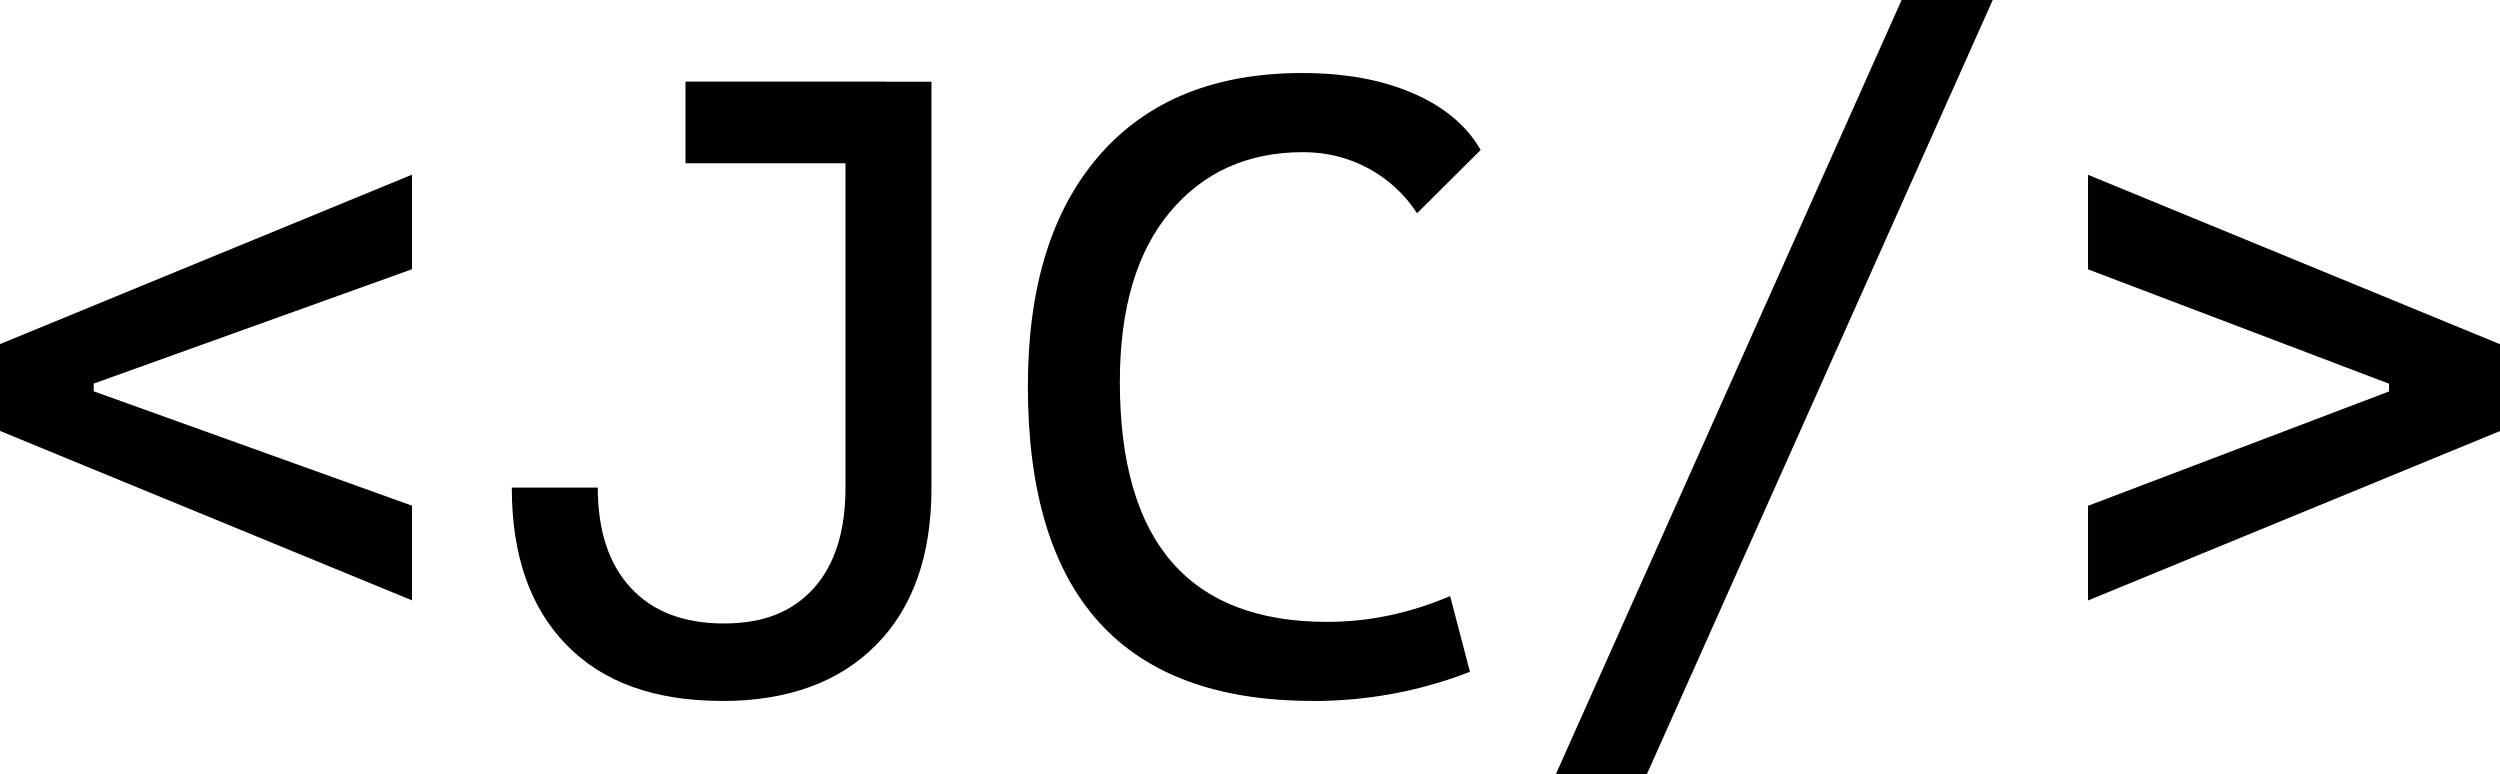 <?xml version="1.0" encoding="UTF-8"?>
<svg id="Layer_2" data-name="Layer 2" xmlns="http://www.w3.org/2000/svg" viewBox="0 0 204.38 63.28">
  <defs>
    <style>
      <!-- .cls-1 {
        stroke-width: 700px;
        stroke: black;
      } -->
    </style>
  </defs>
  <g id="Layer_1-2" data-name="Layer 1">
    <g>
      <path class="cls-1" d="m33.68,49.08L0,35.23v-7.1l33.68-13.85v7.73L7.66,31.36v.63l26.02,9.35v7.73Z" fill="currentColor"/>
      <path class="cls-1" d="m58.99,57.3c-5.48,0-9.72-1.53-12.69-4.59-2.98-3.06-4.46-7.34-4.46-12.85h7.03c0,3.52.9,6.25,2.69,8.19s4.33,2.92,7.61,2.92,5.64-.97,7.37-2.9,2.58-4.67,2.58-8.21V6.68h7.03v33.19c0,5.53-1.51,9.82-4.54,12.87s-7.23,4.57-12.62,4.57Zm-2.95-43.95v-6.68h16.38v6.68h-16.38Z" fill="currentColor"/>
      <path class="cls-1" d="m107.3,57.3c-15.52,0-23.27-8.58-23.27-25.73,0-8.13,1.96-14.43,5.87-18.9s9.43-6.7,16.56-6.7c3.45,0,6.45.54,9,1.63s4.42,2.64,5.59,4.66l-5.2,5.17c-1.05-1.59-2.4-2.82-4.03-3.69s-3.39-1.3-5.29-1.3c-4.52,0-8.15,1.63-10.88,4.89s-4.1,7.89-4.1,13.89c0,13.08,5.65,19.62,16.95,19.62,3.4,0,6.75-.7,10.05-2.11l1.62,6.19c-4.08,1.59-8.37,2.39-12.87,2.39Z" fill="currentColor"/>
      <path class="cls-1" d="m127.2,63.28L155.46,0h7.45l-28.27,63.28h-7.45Z" fill="currentColor"/>
      <path class="cls-1" d="m170.7,49.08v-7.73l24.61-9.35v-.63l-24.61-9.35v-7.73l33.68,13.85v7.1l-33.68,13.85Z" fill="currentColor"/>
    </g>
  </g>
</svg>